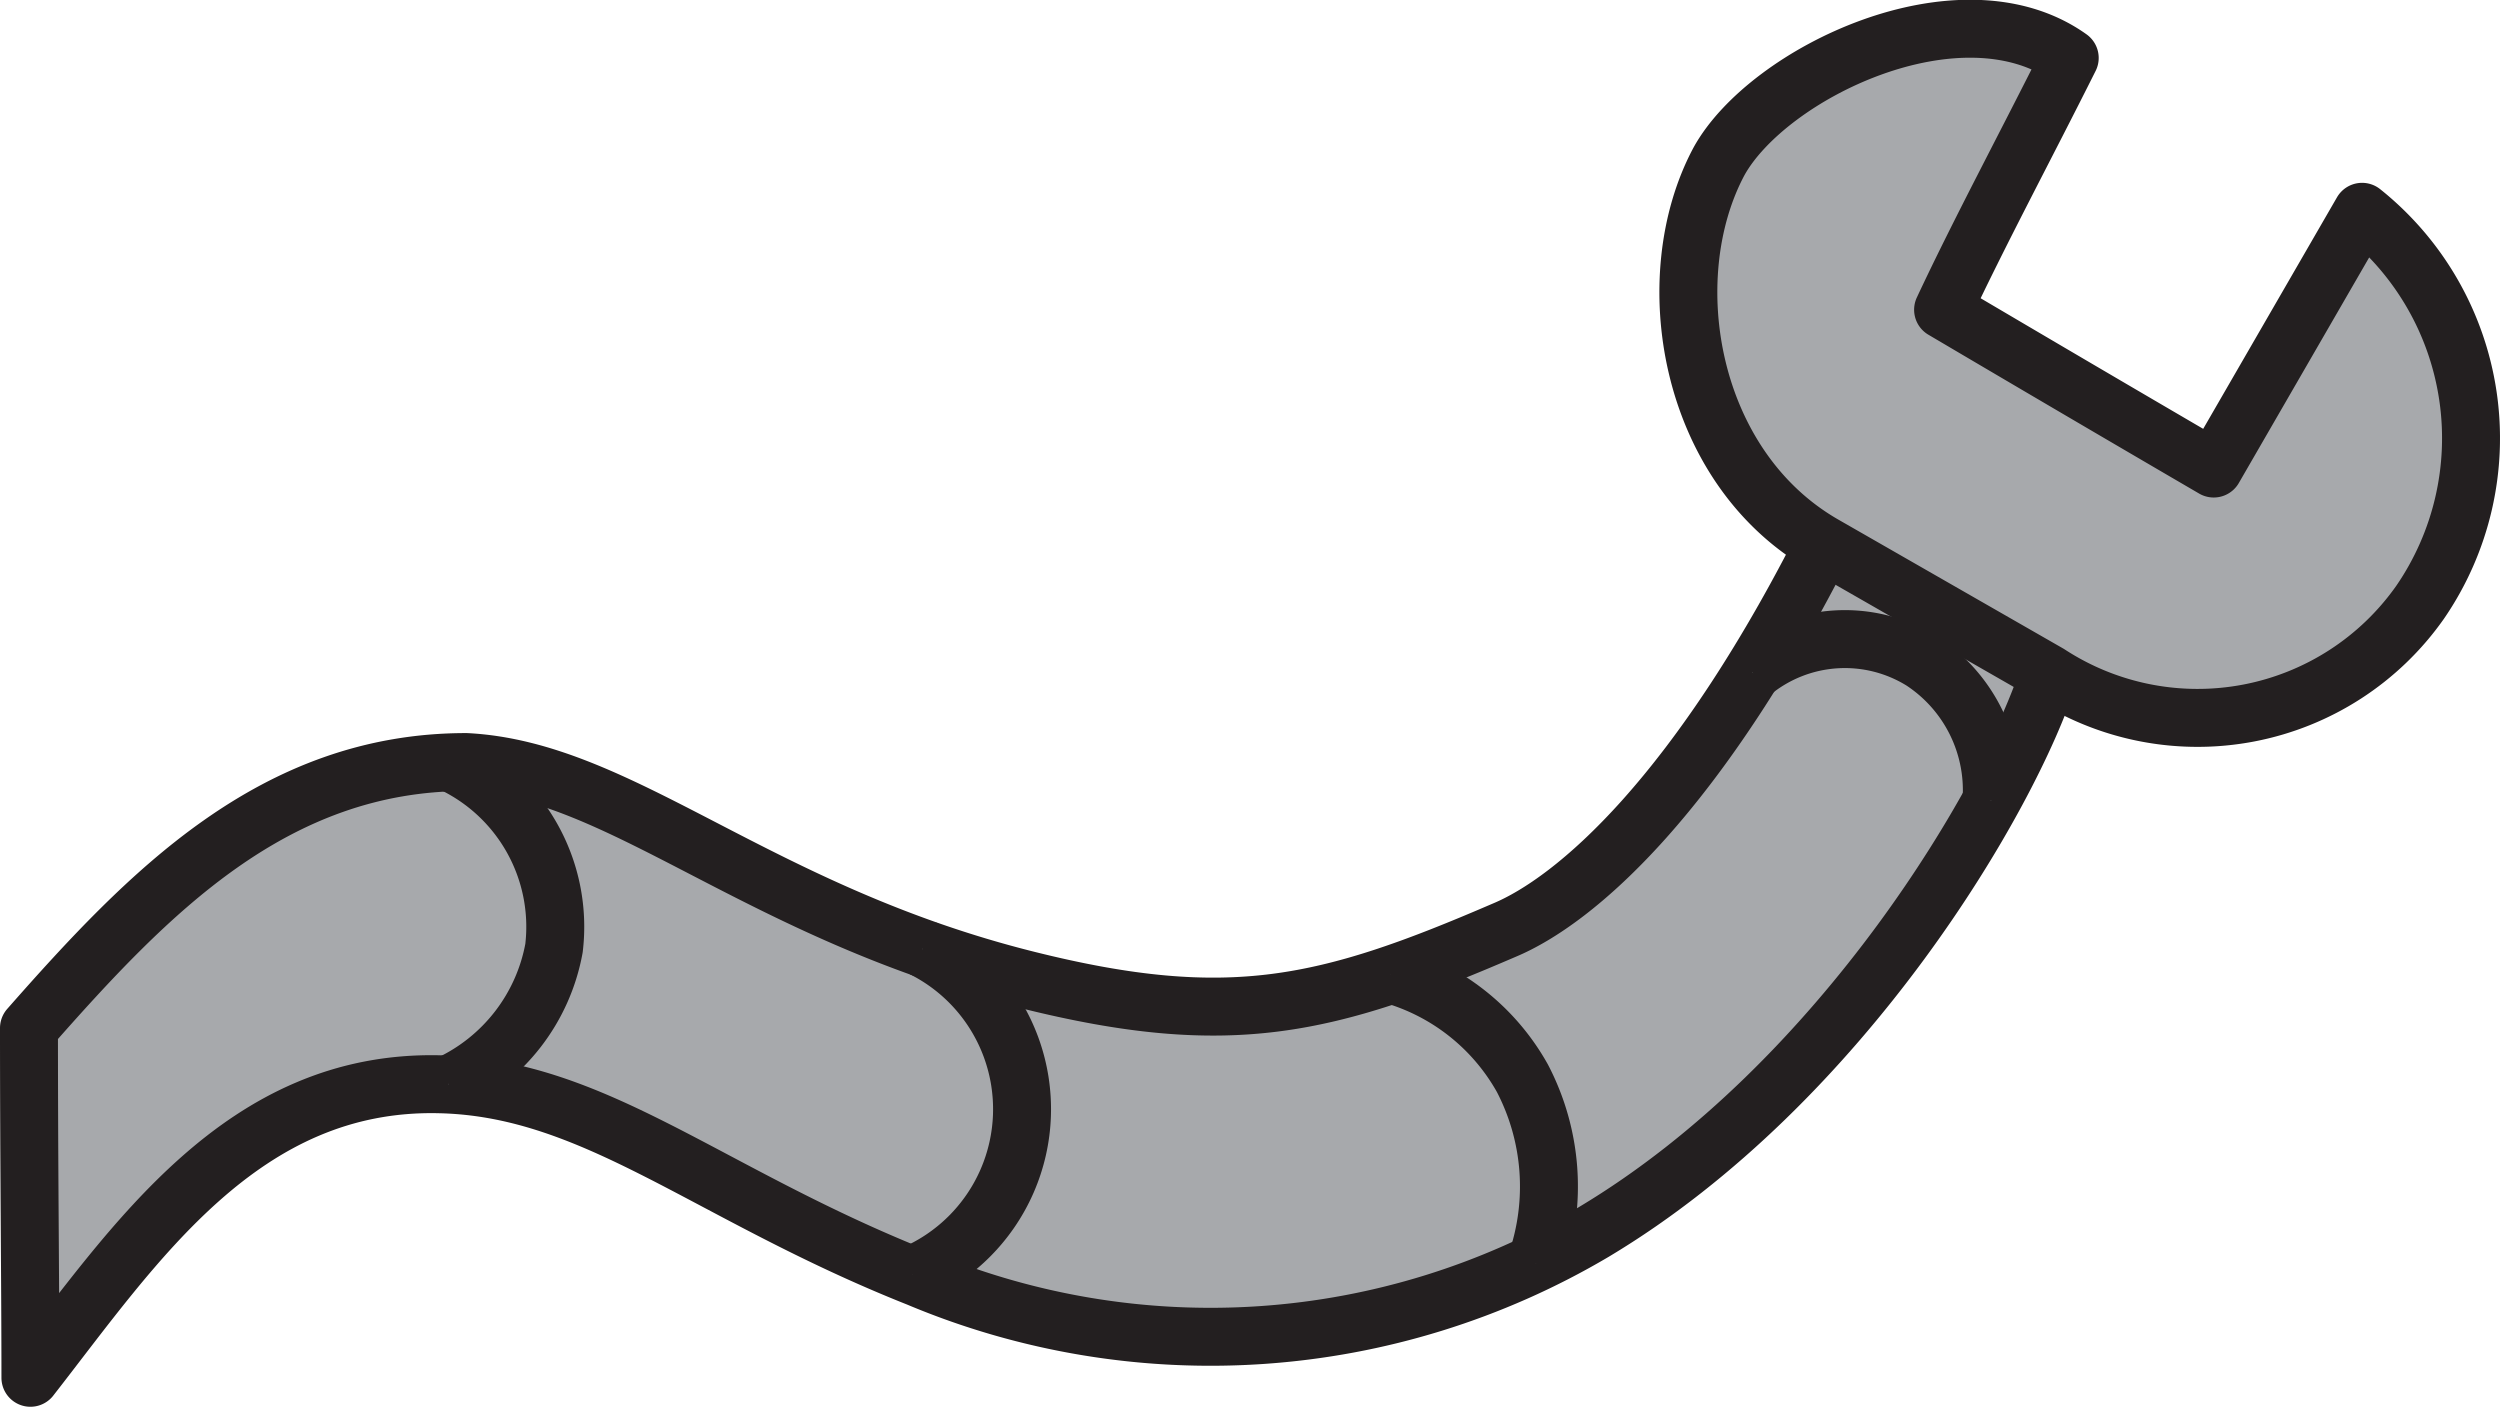 <svg xmlns="http://www.w3.org/2000/svg" viewBox="0 0 86.28 48.55"><defs><style>.cls-1{fill:#a7a9ac;stroke:#231f20;stroke-linejoin:round;stroke-width:2px;}</style></defs><g id="Layer_2" data-name="Layer 2"><g id="Layer_1-2" data-name="Layer 1"><path class="cls-1" d="M1,35.48C5.12,30.8,9.45,26.3,16.09,26.3c5.39.28,10,5.18,19.37,7.52,7,1.75,10.36.91,16.46-1.72,2.39-1,6.72-4.59,11.37-14l7.42,5.17C69.4,27.42,63.63,37.36,55,42.52A26,26,0,0,1,31.69,44.1c-7.28-2.89-11.14-6.56-16.52-6.68C8.35,37.26,4.65,42.94,1.05,47.55,1.05,44.32,1,40.44,1,35.48Z"/><path class="cls-1" d="M15.53,26.31a6.25,6.25,0,0,1,3.59,6.41,6.47,6.47,0,0,1-3.64,4.71"/><path class="cls-1" d="M31.85,32.73A6.21,6.21,0,0,1,31.48,44"/><path class="cls-1" d="M48,33.63a7.55,7.55,0,0,1,4.54,3.58,8.08,8.08,0,0,1,.47,6.39"/><path class="cls-1" d="M60.47,23.2a5.05,5.05,0,0,1,5.87-.38,5.33,5.33,0,0,1,2.39,4.82"/><path class="cls-1" d="M71.43,2C67.66-.69,61,2.52,59.32,5.58c-2.13,4-1.07,10.51,3.61,13.21l7.78,4.46a9.39,9.39,0,0,0,12.81-2.46,10,10,0,0,0-2-13.48L76.4,16.17q-4.68-2.73-9.34-5.48C68.32,8,69.93,5,71.43,2Z"/></g></g></svg>